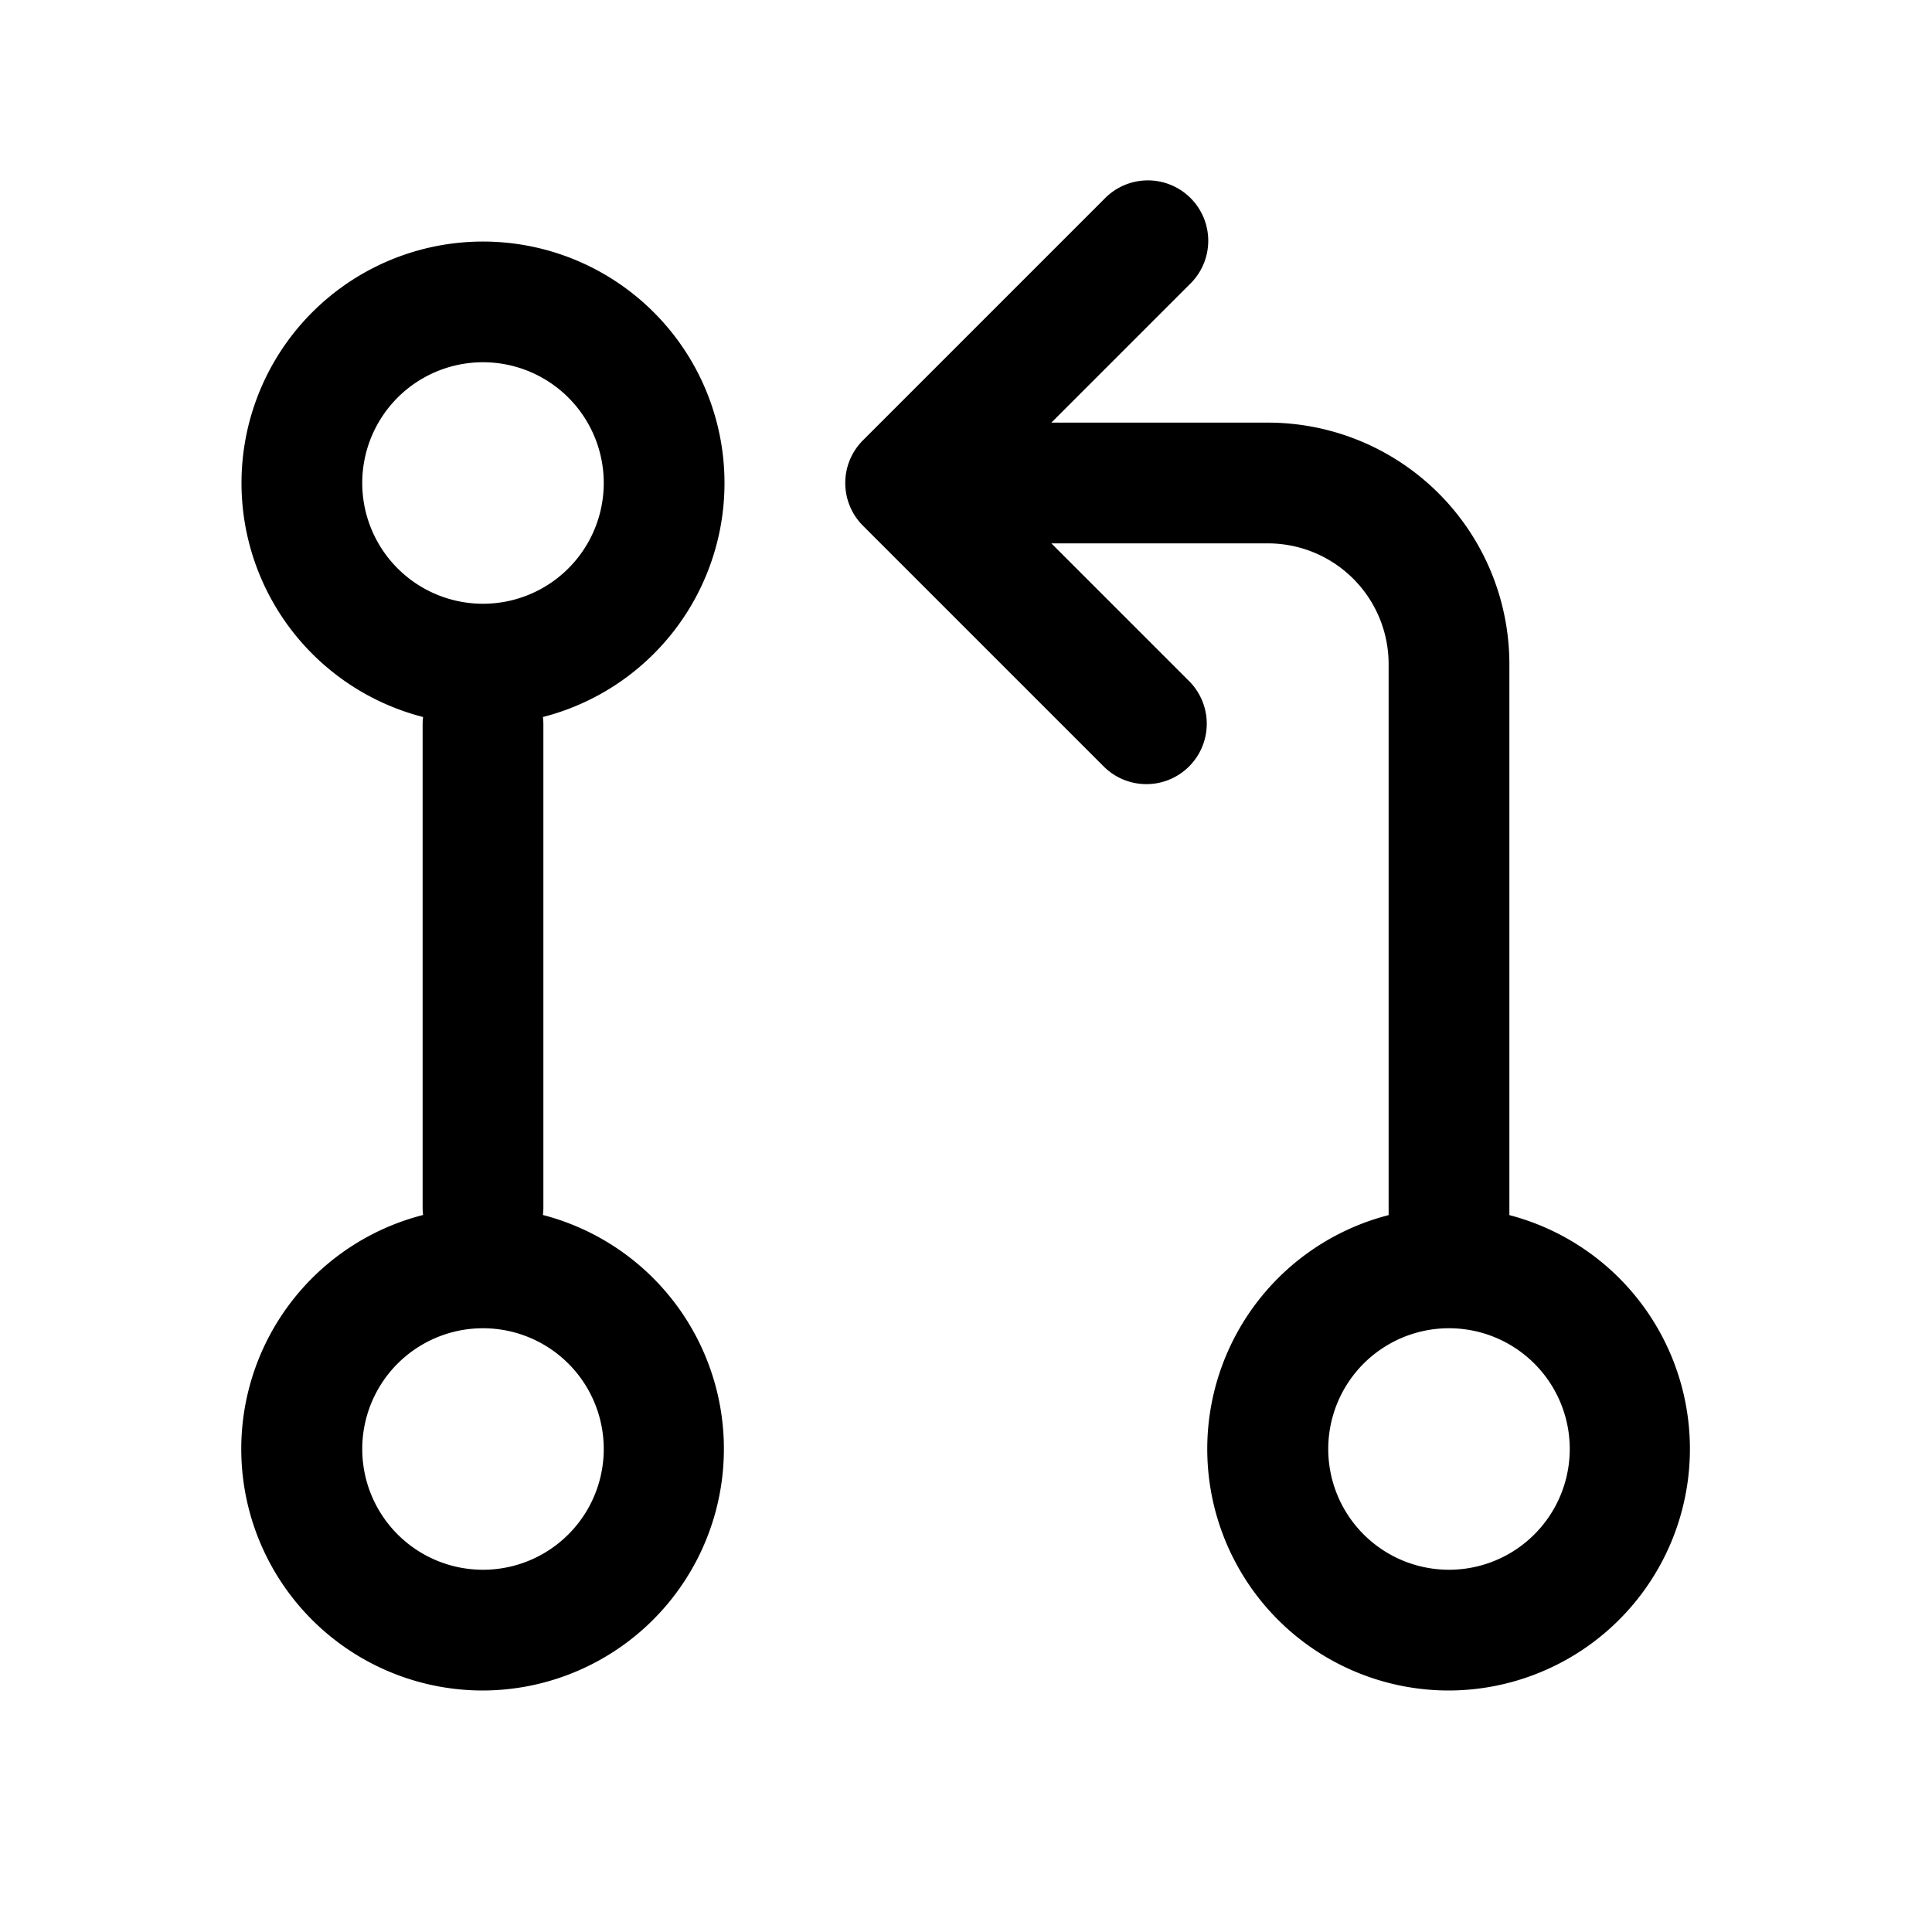 <svg width="32" height="32" fill="none" xmlns="http://www.w3.org/2000/svg"><path
    fill-rule="evenodd"
    clip-rule="evenodd"
    d="M19.707 4.707 17.414 7H21a4 4 0 0 1 4 4v9.126A4.002 4.002 0 0 1 24 28a4 4 0 0 1-1-7.874V11a2 2 0 0 0-2-2h-3.586l2.293 2.293a1 1 0 0 1-1.414 1.414l-4-4a1 1 0 0 1 0-1.414l4-4a1 1 0 1 1 1.414 1.414ZM22 24a2 2 0 1 1 4 0 2 2 0 0 1-4 0ZM4 8a4 4 0 1 1 4.992 3.876c.005.04.008.082.008.124v8c0 .042-.003.083-.008.124A4.002 4.002 0 0 1 8 28a4 4 0 0 1-.992-7.876A1.01 1.01 0 0 1 7 20v-8c0-.042.003-.083.008-.124A4.002 4.002 0 0 1 4 8Zm4-2a2 2 0 1 0 0 4 2 2 0 0 0 0-4Zm0 16a2 2 0 1 0 0 4 2 2 0 0 0 0-4Z"
    fill="#000"
  /></svg>

